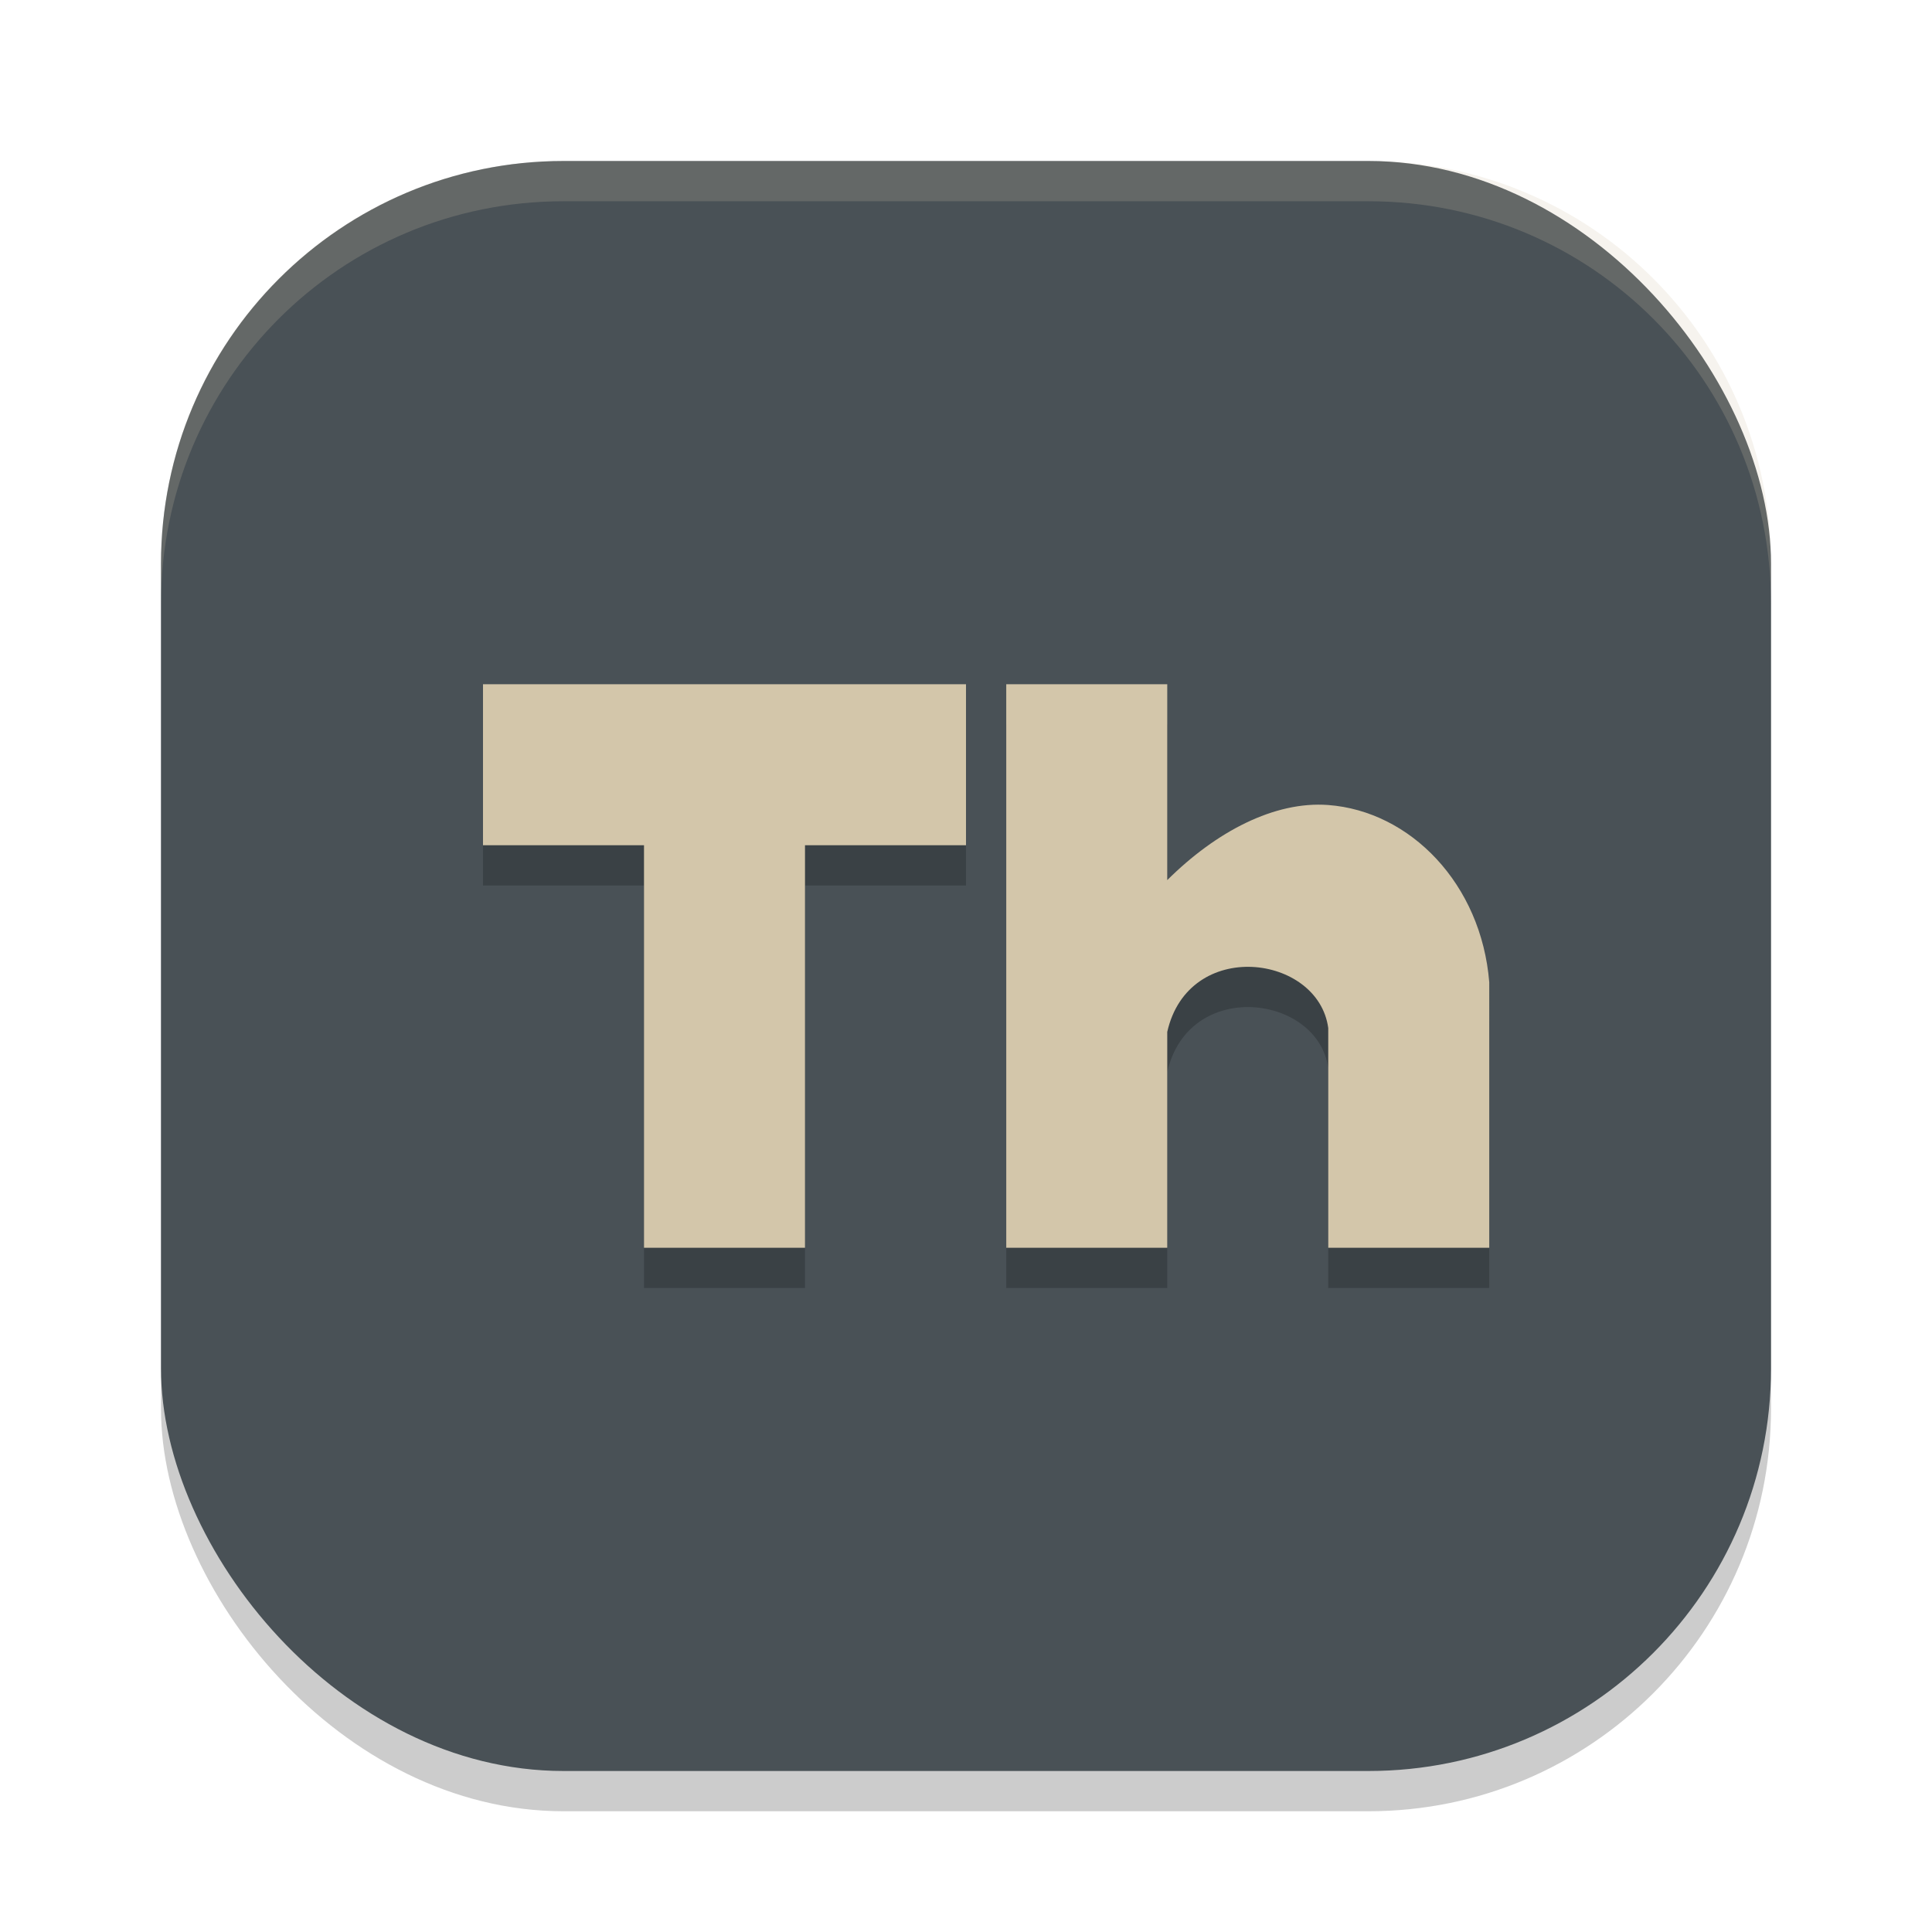 <svg xmlns="http://www.w3.org/2000/svg" width="48" height="48" version="1.1">
 <rect width="40" height="40" x="4" y="5" rx="10" ry="10" style="opacity:0.2"/>
 <rect style="fill:#495156" width="40" height="40" x="4" y="4" rx="10" ry="10"/>
 <path style="opacity:0.2" d="m 12,18 v 4 h 4 v 10 h 4 V 22 h 4 v -4 z m 13,0 v 14 h 4 v -5.363 c 0.53,-2.344 3.752,-1.929 4,-0.096 V 32 h 4 V 25.404 C 36.803,22.962 35.043,21.152 32.996,21 31.668,20.902 30.22,21.653 29,22.865 V 18 Z"/>
 <path style="fill:#d3c6aa" d="m 12,17 v 4 h 4 v 10 h 4 V 21 h 4 v -4 z"/>
 <path style="fill:#d3c6aa" d="m 25,17 v 14 h 4 v -5.363 c 0.53,-2.344 3.752,-1.929 4,-0.096 v 5.459 h 4 V 24.404 C 36.803,21.962 35.043,20.152 32.996,20 31.668,19.902 30.22,20.654 29,21.866 V 17 Z"/>
 <path style="opacity:0.2;fill:#d3c6aa" d="M 14 4 C 8.46 4 4 8.46 4 14 L 4 15 C 4 9.46 8.46 5 14 5 L 34 5 C 39.54 5 44 9.46 44 15 L 44 14 C 44 8.46 39.54 4 34 4 L 14 4 z"/>
</svg>
